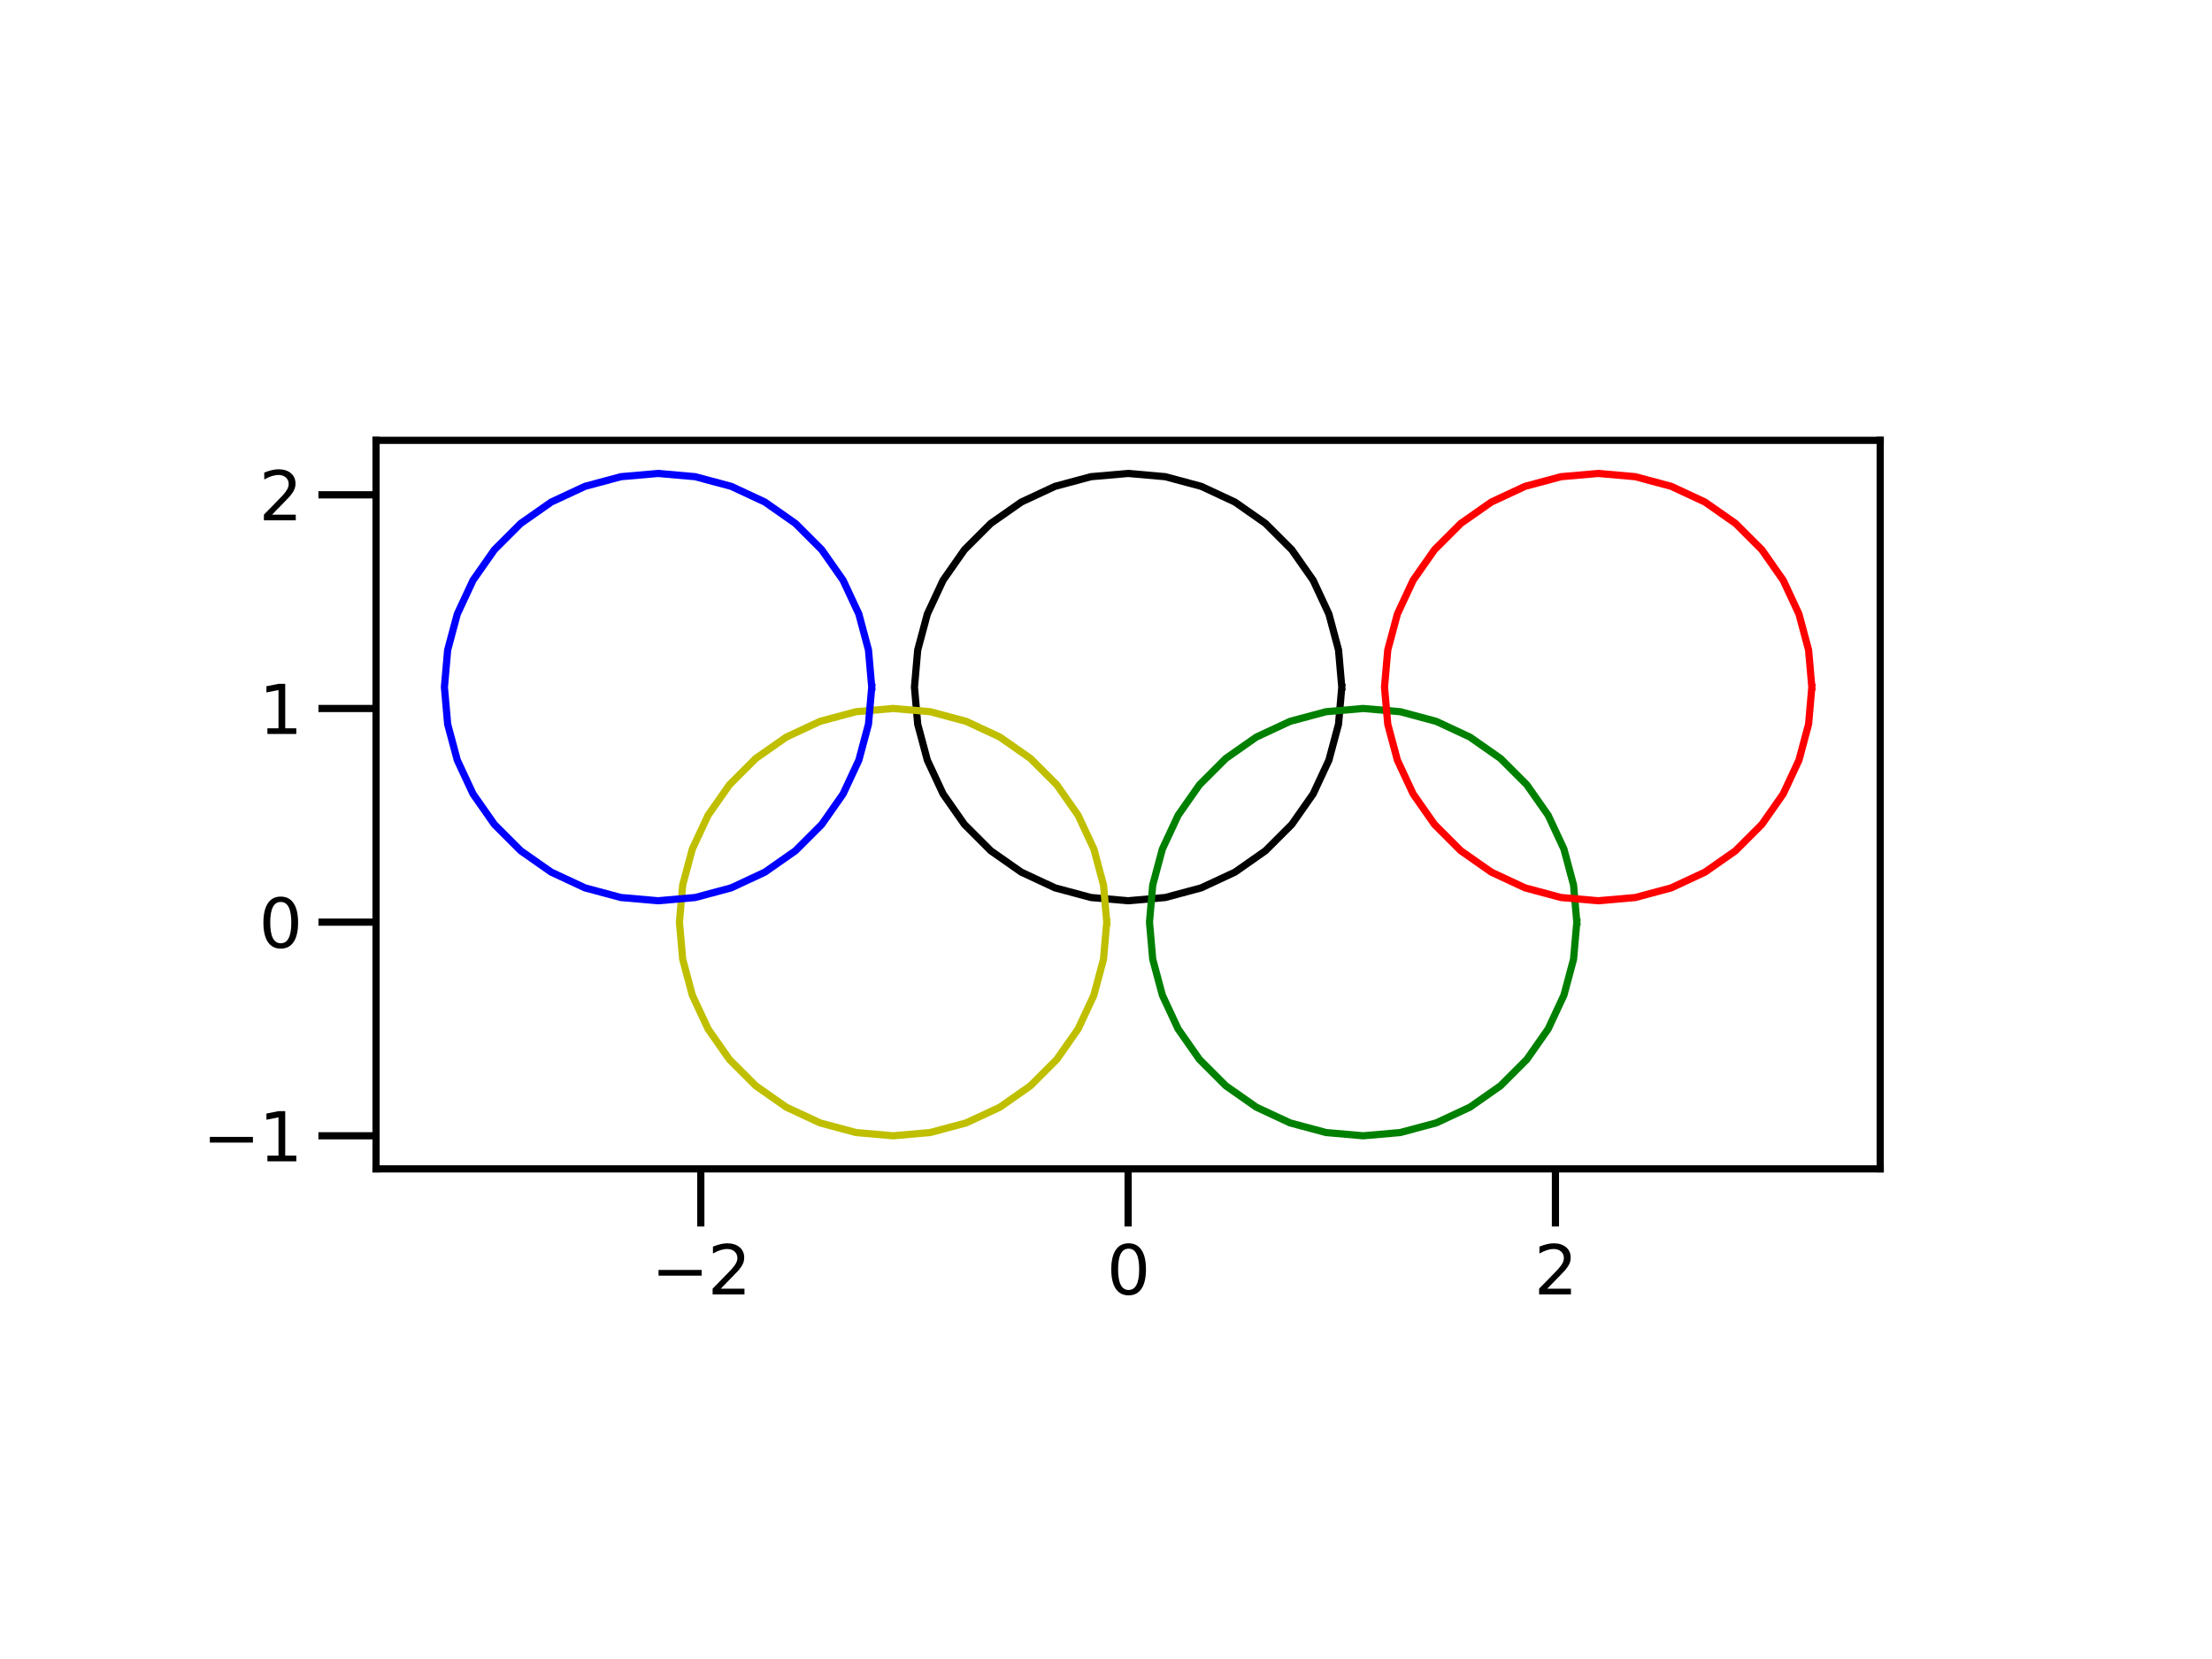 <?xml version="1.0" encoding="utf-8" standalone="no"?>
<!DOCTYPE svg PUBLIC "-//W3C//DTD SVG 1.1//EN"
  "http://www.w3.org/Graphics/SVG/1.1/DTD/svg11.dtd">
<svg height="345.6pt" version="1.1" viewBox="0 0 460.8 345.6" width="460.8pt" xmlns="http://www.w3.org/2000/svg" xmlns:xlink="http://www.w3.org/1999/xlink">
 <defs>
  <style type="text/css">*{stroke-linecap:butt;stroke-linejoin:round;}</style>
 </defs>
 <g id="figure_1">
  <g id="patch_1">
   <path d="M 0 345.6 
L 460.8 345.6 
L 460.8 0 
L 0 0 
z
" style="fill:#ffffff;"/>
  </g>
  <g id="axes_1">
   <g id="patch_2">
    <path d="M 78.336 243.504 
L 391.68 243.504 
L 391.68 91.728 
L 78.336 91.728 
z
" style="fill:#ffffff;"/>
   </g>
   <g id="matplotlib.axis_1">
    <g id="xtick_1">
     <g id="line2d_1">
      <defs>
       <path d="M 0 0 
L 0 12 
" id="m9307aa93b4" style="stroke:#000000;stroke-width:1.5;"/>
      </defs>
      <g>
       <use style="stroke:#000000;stroke-width:1.5;" x="145.99" xlink:href="#m9307aa93b4" y="243.504"/>
      </g>
     </g>
     <g id="text_1">
      <!-- −2 -->
      <g transform="translate(135.67 269.642)scale(0.14 -0.14)">
       <defs>
        <path d="M 678 2272 
L 4684 2272 
L 4684 1741 
L 678 1741 
L 678 2272 
z
" id="DejaVuSans-2212" transform="scale(0.016)"/>
        <path d="M 1228 531 
L 3431 531 
L 3431 0 
L 469 0 
L 469 531 
Q 828 903 1448 1529 
Q 2069 2156 2228 2338 
Q 2531 2678 2651 2914 
Q 2772 3150 2772 3378 
Q 2772 3750 2511 3984 
Q 2250 4219 1831 4219 
Q 1534 4219 1204 4116 
Q 875 4013 500 3803 
L 500 4441 
Q 881 4594 1212 4672 
Q 1544 4750 1819 4750 
Q 2544 4750 2975 4387 
Q 3406 4025 3406 3419 
Q 3406 3131 3298 2873 
Q 3191 2616 2906 2266 
Q 2828 2175 2409 1742 
Q 1991 1309 1228 531 
z
" id="DejaVuSans-32" transform="scale(0.016)"/>
       </defs>
       <use xlink:href="#DejaVuSans-2212"/>
       <use x="83.789" xlink:href="#DejaVuSans-32"/>
      </g>
     </g>
    </g>
    <g id="xtick_2">
     <g id="line2d_2">
      <g>
       <use style="stroke:#000000;stroke-width:1.5;" x="235.008" xlink:href="#m9307aa93b4" y="243.504"/>
      </g>
     </g>
     <g id="text_2">
      <!-- 0 -->
      <g transform="translate(230.554 269.642)scale(0.14 -0.14)">
       <defs>
        <path d="M 2034 4250 
Q 1547 4250 1301 3770 
Q 1056 3291 1056 2328 
Q 1056 1369 1301 889 
Q 1547 409 2034 409 
Q 2525 409 2770 889 
Q 3016 1369 3016 2328 
Q 3016 3291 2770 3770 
Q 2525 4250 2034 4250 
z
M 2034 4750 
Q 2819 4750 3233 4129 
Q 3647 3509 3647 2328 
Q 3647 1150 3233 529 
Q 2819 -91 2034 -91 
Q 1250 -91 836 529 
Q 422 1150 422 2328 
Q 422 3509 836 4129 
Q 1250 4750 2034 4750 
z
" id="DejaVuSans-30" transform="scale(0.016)"/>
       </defs>
       <use xlink:href="#DejaVuSans-30"/>
      </g>
     </g>
    </g>
    <g id="xtick_3">
     <g id="line2d_3">
      <g>
       <use style="stroke:#000000;stroke-width:1.5;" x="324.026" xlink:href="#m9307aa93b4" y="243.504"/>
      </g>
     </g>
     <g id="text_3">
      <!-- 2 -->
      <g transform="translate(319.572 269.642)scale(0.14 -0.14)">
       <use xlink:href="#DejaVuSans-32"/>
      </g>
     </g>
    </g>
   </g>
   <g id="matplotlib.axis_2">
    <g id="ytick_1">
     <g id="line2d_4">
      <defs>
       <path d="M 0 0 
L -12 0 
" id="mcb154228ce" style="stroke:#000000;stroke-width:1.5;"/>
      </defs>
      <g>
       <use style="stroke:#000000;stroke-width:1.5;" x="78.336" xlink:href="#mcb154228ce" y="236.605"/>
      </g>
     </g>
     <g id="text_4">
      <!-- −1 -->
      <g transform="translate(42.197 241.924)scale(0.14 -0.14)">
       <defs>
        <path d="M 794 531 
L 1825 531 
L 1825 4091 
L 703 3866 
L 703 4441 
L 1819 4666 
L 2450 4666 
L 2450 531 
L 3481 531 
L 3481 0 
L 794 0 
L 794 531 
z
" id="DejaVuSans-31" transform="scale(0.016)"/>
       </defs>
       <use xlink:href="#DejaVuSans-2212"/>
       <use x="83.789" xlink:href="#DejaVuSans-31"/>
      </g>
     </g>
    </g>
    <g id="ytick_2">
     <g id="line2d_5">
      <g>
       <use style="stroke:#000000;stroke-width:1.5;" x="78.336" xlink:href="#mcb154228ce" y="192.096"/>
      </g>
     </g>
     <g id="text_5">
      <!-- 0 -->
      <g transform="translate(53.928 197.415)scale(0.14 -0.14)">
       <use xlink:href="#DejaVuSans-30"/>
      </g>
     </g>
    </g>
    <g id="ytick_3">
     <g id="line2d_6">
      <g>
       <use style="stroke:#000000;stroke-width:1.5;" x="78.336" xlink:href="#mcb154228ce" y="147.587"/>
      </g>
     </g>
     <g id="text_6">
      <!-- 1 -->
      <g transform="translate(53.928 152.906)scale(0.14 -0.14)">
       <use xlink:href="#DejaVuSans-31"/>
      </g>
     </g>
    </g>
    <g id="ytick_4">
     <g id="line2d_7">
      <g>
       <use style="stroke:#000000;stroke-width:1.5;" x="78.336" xlink:href="#mcb154228ce" y="103.078"/>
      </g>
     </g>
     <g id="text_7">
      <!-- 2 -->
      <g transform="translate(53.928 108.397)scale(0.14 -0.14)">
       <use xlink:href="#DejaVuSans-32"/>
      </g>
     </g>
    </g>
   </g>
   <g id="line2d_8">
    <path clip-path="url(#p6a9f2bdd8c)" d="M 279.517 143.136 
L 278.841 135.407 
L 276.833 127.913 
L 273.554 120.881 
L 269.104 114.526 
L 263.618 109.04 
L 257.263 104.59 
L 250.231 101.311 
L 242.737 99.303 
L 235.008 98.627 
L 227.279 99.303 
L 219.785 101.311 
L 212.753 104.59 
L 206.398 109.04 
L 200.912 114.526 
L 196.462 120.881 
L 193.183 127.913 
L 191.175 135.407 
L 190.499 143.136 
L 191.175 150.865 
L 193.183 158.359 
L 196.462 165.391 
L 200.912 171.746 
L 206.398 177.232 
L 212.753 181.682 
L 219.785 184.961 
L 227.279 186.969 
L 235.008 187.645 
L 242.737 186.969 
L 250.231 184.961 
L 257.263 181.682 
L 263.618 177.232 
L 269.104 171.746 
L 273.554 165.391 
L 276.833 158.359 
L 278.841 150.865 
L 279.517 143.136 
" style="fill:none;stroke:#000000;stroke-linecap:square;stroke-width:1.5;"/>
   </g>
   <g id="line2d_9">
    <path clip-path="url(#p6a9f2bdd8c)" d="M 230.557 192.096 
L 229.881 184.367 
L 227.873 176.873 
L 224.594 169.841 
L 220.144 163.486 
L 214.658 158 
L 208.303 153.55 
L 201.271 150.271 
L 193.777 148.263 
L 186.048 147.587 
L 178.319 148.263 
L 170.825 150.271 
L 163.793 153.55 
L 157.438 158 
L 151.952 163.486 
L 147.502 169.841 
L 144.223 176.873 
L 142.215 184.367 
L 141.539 192.096 
L 142.215 199.825 
L 144.223 207.319 
L 147.502 214.351 
L 151.952 220.706 
L 157.438 226.192 
L 163.793 230.642 
L 170.825 233.921 
L 178.319 235.929 
L 186.048 236.605 
L 193.777 235.929 
L 201.271 233.921 
L 208.303 230.642 
L 214.658 226.192 
L 220.144 220.706 
L 224.594 214.351 
L 227.873 207.319 
L 229.881 199.825 
L 230.557 192.096 
" style="fill:none;stroke:#bfbf00;stroke-linecap:square;stroke-width:1.5;"/>
   </g>
   <g id="line2d_10">
    <path clip-path="url(#p6a9f2bdd8c)" d="M 181.597 143.136 
L 180.921 135.407 
L 178.913 127.913 
L 175.634 120.881 
L 171.184 114.526 
L 165.698 109.04 
L 159.343 104.59 
L 152.311 101.311 
L 144.817 99.303 
L 137.088 98.627 
L 129.359 99.303 
L 121.865 101.311 
L 114.833 104.59 
L 108.478 109.04 
L 102.992 114.526 
L 98.542 120.881 
L 95.263 127.913 
L 93.255 135.407 
L 92.579 143.136 
L 93.255 150.865 
L 95.263 158.359 
L 98.542 165.391 
L 102.992 171.746 
L 108.478 177.232 
L 114.833 181.682 
L 121.865 184.961 
L 129.359 186.969 
L 137.088 187.645 
L 144.817 186.969 
L 152.311 184.961 
L 159.343 181.682 
L 165.698 177.232 
L 171.184 171.746 
L 175.634 165.391 
L 178.913 158.359 
L 180.921 150.865 
L 181.597 143.136 
" style="fill:none;stroke:#0000ff;stroke-linecap:square;stroke-width:1.5;"/>
   </g>
   <g id="line2d_11">
    <path clip-path="url(#p6a9f2bdd8c)" d="M 328.477 192.096 
L 327.801 184.367 
L 325.793 176.873 
L 322.514 169.841 
L 318.064 163.486 
L 312.578 158 
L 306.223 153.55 
L 299.191 150.271 
L 291.697 148.263 
L 283.968 147.587 
L 276.239 148.263 
L 268.745 150.271 
L 261.713 153.55 
L 255.358 158 
L 249.872 163.486 
L 245.422 169.841 
L 242.143 176.873 
L 240.135 184.367 
L 239.459 192.096 
L 240.135 199.825 
L 242.143 207.319 
L 245.422 214.351 
L 249.872 220.706 
L 255.358 226.192 
L 261.713 230.642 
L 268.745 233.921 
L 276.239 235.929 
L 283.968 236.605 
L 291.697 235.929 
L 299.191 233.921 
L 306.223 230.642 
L 312.578 226.192 
L 318.064 220.706 
L 322.514 214.351 
L 325.793 207.319 
L 327.801 199.825 
L 328.477 192.096 
" style="fill:none;stroke:#008000;stroke-linecap:square;stroke-width:1.5;"/>
   </g>
   <g id="line2d_12">
    <path clip-path="url(#p6a9f2bdd8c)" d="M 377.437 143.136 
L 376.761 135.407 
L 374.753 127.913 
L 371.474 120.881 
L 367.024 114.526 
L 361.538 109.04 
L 355.183 104.59 
L 348.151 101.311 
L 340.657 99.303 
L 332.928 98.627 
L 325.199 99.303 
L 317.705 101.311 
L 310.673 104.59 
L 304.318 109.04 
L 298.832 114.526 
L 294.382 120.881 
L 291.103 127.913 
L 289.095 135.407 
L 288.419 143.136 
L 289.095 150.865 
L 291.103 158.359 
L 294.382 165.391 
L 298.832 171.746 
L 304.318 177.232 
L 310.673 181.682 
L 317.705 184.961 
L 325.199 186.969 
L 332.928 187.645 
L 340.657 186.969 
L 348.151 184.961 
L 355.183 181.682 
L 361.538 177.232 
L 367.024 171.746 
L 371.474 165.391 
L 374.753 158.359 
L 376.761 150.865 
L 377.437 143.136 
" style="fill:none;stroke:#ff0000;stroke-linecap:square;stroke-width:1.5;"/>
   </g>
   <g id="patch_3">
    <path d="M 78.336 243.504 
L 78.336 91.728 
" style="fill:none;stroke:#000000;stroke-linecap:square;stroke-linejoin:miter;stroke-width:1.5;"/>
   </g>
   <g id="patch_4">
    <path d="M 391.68 243.504 
L 391.68 91.728 
" style="fill:none;stroke:#000000;stroke-linecap:square;stroke-linejoin:miter;stroke-width:1.5;"/>
   </g>
   <g id="patch_5">
    <path d="M 78.336 243.504 
L 391.68 243.504 
" style="fill:none;stroke:#000000;stroke-linecap:square;stroke-linejoin:miter;stroke-width:1.5;"/>
   </g>
   <g id="patch_6">
    <path d="M 78.336 91.728 
L 391.68 91.728 
" style="fill:none;stroke:#000000;stroke-linecap:square;stroke-linejoin:miter;stroke-width:1.5;"/>
   </g>
  </g>
 </g>
 <defs>
  <clipPath id="p6a9f2bdd8c">
   <rect height="151.776" width="313.344" x="78.336" y="91.728"/>
  </clipPath>
 </defs>
</svg>
